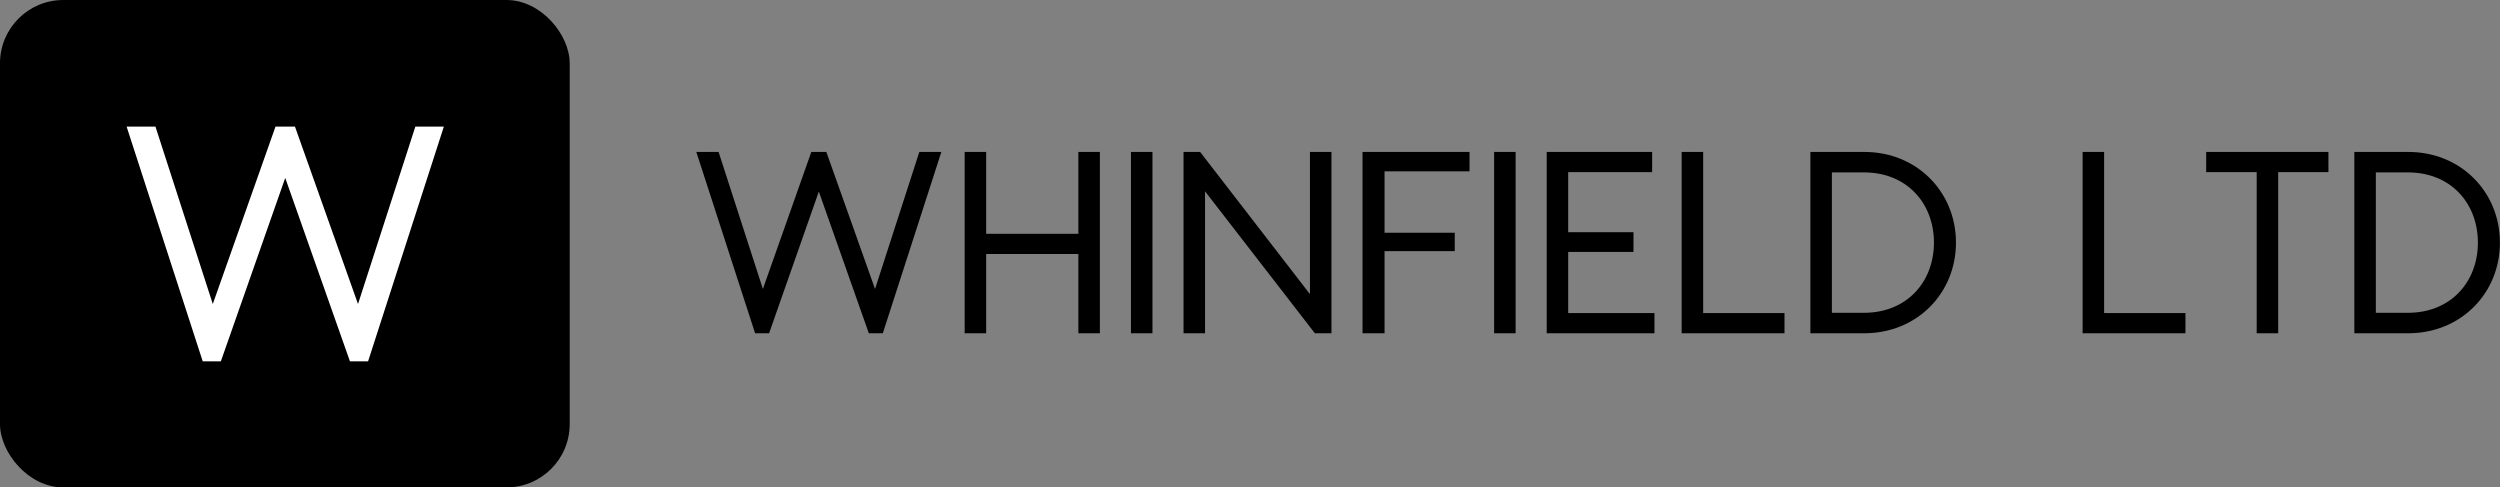 <?xml version="1.0" encoding="utf-8"?>
<svg viewBox="216.913 72.304 2855.392 556.743" xmlns="http://www.w3.org/2000/svg">
  <rect x="216.913" y="72.304" width="2855.392" height="556.743" fill="#808080" stroke="none"/>
  <g transform="matrix(7.23, 0, 0, 7.23, 72.304, 72.304)">
    <g id="SvgjsG28264" featurekey="symbolGroupContainer" transform="matrix(1,0,0,1,20,0)" fill="#000">
      <rect xmlns="http://www.w3.org/2000/svg" width="90" height="77" rx="10" ry="10"/>
    </g>
    <g id="SvgjsG28265" featurekey="monogramFeature-0" transform="matrix(0.883,0,0,0.883,38.411,4.106)" fill="#ffffff">
      <path d="M58.56 18 l-13.56 42 l-3.24 0 l-11.58 -32.82 l-11.52 32.82 l-3.24 0 l-13.62 -42 l5.16 0 l10.26 31.74 l11.22 -31.74 l3.48 0 l11.28 31.74 l10.26 -31.74 l5.1 0 z"/>
    </g>
    <g id="SvgjsG28266" featurekey="nameLeftFeature-0" transform="matrix(2.046,0,0,2.046,128.773,11.726)" fill="#000">
      <path d="M19.52 6 l-4.52 14 l-1.08 0 l-3.86 -10.94 l-3.84 10.94 l-1.08 0 l-4.54 -14 l1.72 0 l3.42 10.58 l3.74 -10.58 l1.16 0 l3.76 10.58 l3.42 -10.58 l1.7 0 z M30.1 6 l1.66 0 l0 14 l-1.66 0 l0 -6.12 l-7.12 0 l0 6.12 l-1.66 0 l0 -14 l1.66 0 l0 6.32 l7.12 0 l0 -6.32 z M35.82 6 l0 14 l-1.66 0 l0 -14 l1.66 0 z M47.98 6 l1.66 0 l0 14 l-1.28 0 l-8.48 -10.96 l0 10.96 l-1.66 0 l0 -14 l1.28 0 l8.48 10.98 l0 -10.98 z M60.3 7.5 l-6.56 0 l0 4.74 l5.42 0 l0 1.42 l-5.42 0 l0 6.34 l-1.7 0 l0 -14 l8.26 0 l0 1.5 z M63.86 6 l0 14 l-1.66 0 l0 -14 l1.66 0 z M67.92 18.44 l6.66 0 l0 1.56 l-7.06 0 l-1.26 0 l0 -14 l1.66 0 l6.48 0 l0 1.56 l-6.48 0 l0 4.64 l5.04 0 l0 1.52 l-5.04 0 l0 4.72 z M78.34 18.44 l6.28 0 l0 1.56 l-7.94 0 l0 -14 l1.66 0 l0 12.44 z M90.78 6 c4.08 0 7.08 3.1 7.08 7 s-3 7 -7.08 7 l-4.16 0 l0 -14 l4.16 0 z M90.76 18.42 c3.34 0 5.4 -2.42 5.4 -5.42 s-2.06 -5.42 -5.4 -5.42 l-2.48 0 l0 10.84 l2.48 0 z"/>
    </g>
    <g id="SvgjsG28267" featurekey="nameRightFeature-0" transform="matrix(2.046,0,0,2.046,334.271,11.726)" fill="#000">
      <path d="M8.86 18.44 l6.28 0 l0 1.56 l-7.94 0 l0 -14 l1.66 0 l0 12.44 z M26.18 6 l0 1.56 l-3.88 0 l0 12.44 l-1.66 0 l0 -12.44 l-3.9 0 l0 -1.56 l9.44 0 z M32.34 6 c4.08 0 7.08 3.1 7.08 7 s-3 7 -7.08 7 l-4.16 0 l0 -14 l4.16 0 z M32.32 18.42 c3.34 0 5.4 -2.42 5.4 -5.42 s-2.06 -5.42 -5.4 -5.42 l-2.48 0 l0 10.84 l2.48 0 z"/>
    </g>
  </g>
</svg>